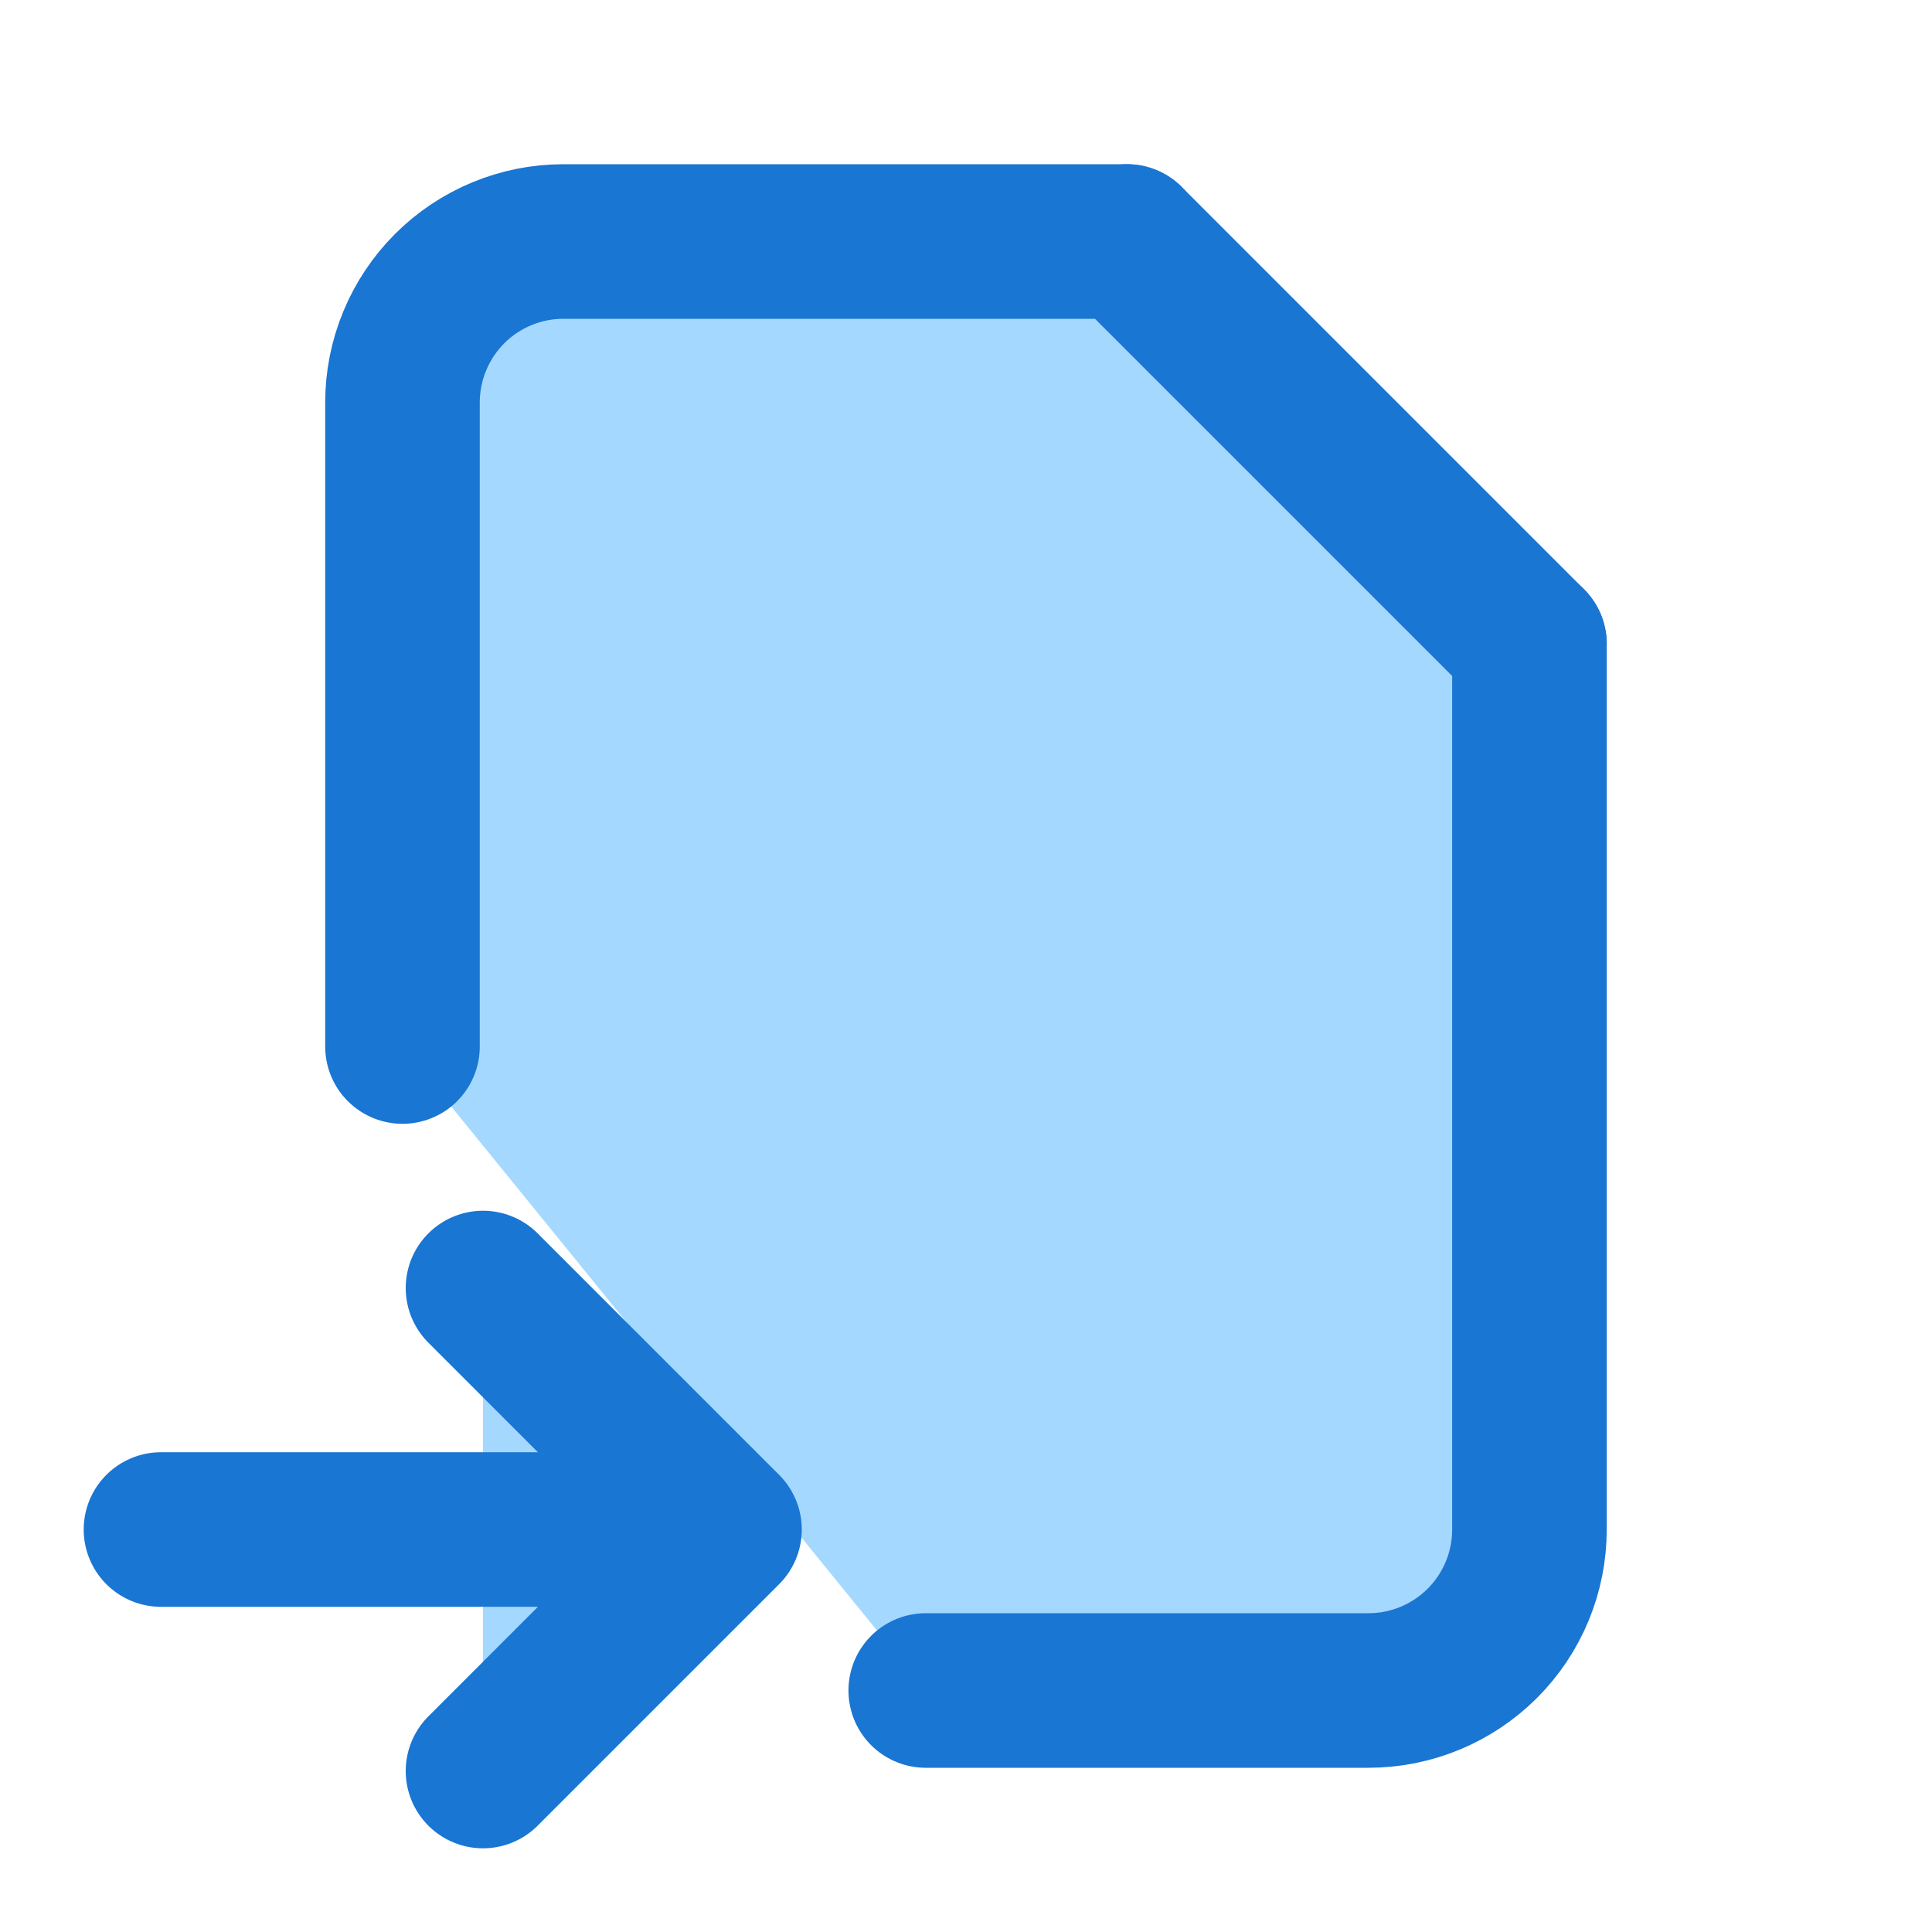 <svg width="25" height="25" viewBox="0 0 25 25" fill="none" xmlns="http://www.w3.org/2000/svg">
<g clip-path="url(#clip0_6200_81489)">
<path d="M14.583 3.125V7.292C14.583 7.568 14.693 7.833 14.888 8.028C15.084 8.224 15.348 8.333 15.625 8.333H19.791" stroke="#1976D2" stroke-width="2" stroke-linecap="round" stroke-linejoin="round"/>
<path d="M5.208 13.542V5.208C5.208 4.656 5.428 4.126 5.818 3.735C6.209 3.344 6.739 3.125 7.291 3.125H14.583L19.791 8.333V19.792C19.791 20.344 19.572 20.874 19.181 21.265C18.79 21.655 18.261 21.875 17.708 21.875H11.979M2.083 19.792H9.375ZM6.25 16.667L9.375 19.792L6.25 22.917" fill="#A5D8FF"/>
<path d="M5.208 13.542V5.208C5.208 4.656 5.428 4.126 5.818 3.735C6.209 3.344 6.739 3.125 7.291 3.125H14.583L19.791 8.333V19.792C19.791 20.344 19.572 20.874 19.181 21.265C18.79 21.655 18.261 21.875 17.708 21.875H11.979M2.083 19.792H9.375M6.25 16.667L9.375 19.792L6.25 22.917" stroke="#1976D2" stroke-width="2" stroke-linecap="round" stroke-linejoin="round"/>
</g>
<defs>
<clipPath id="clip0_6200_81489">
<rect width="25" height="25" fill="white"/>
</clipPath>
</defs>
</svg>
